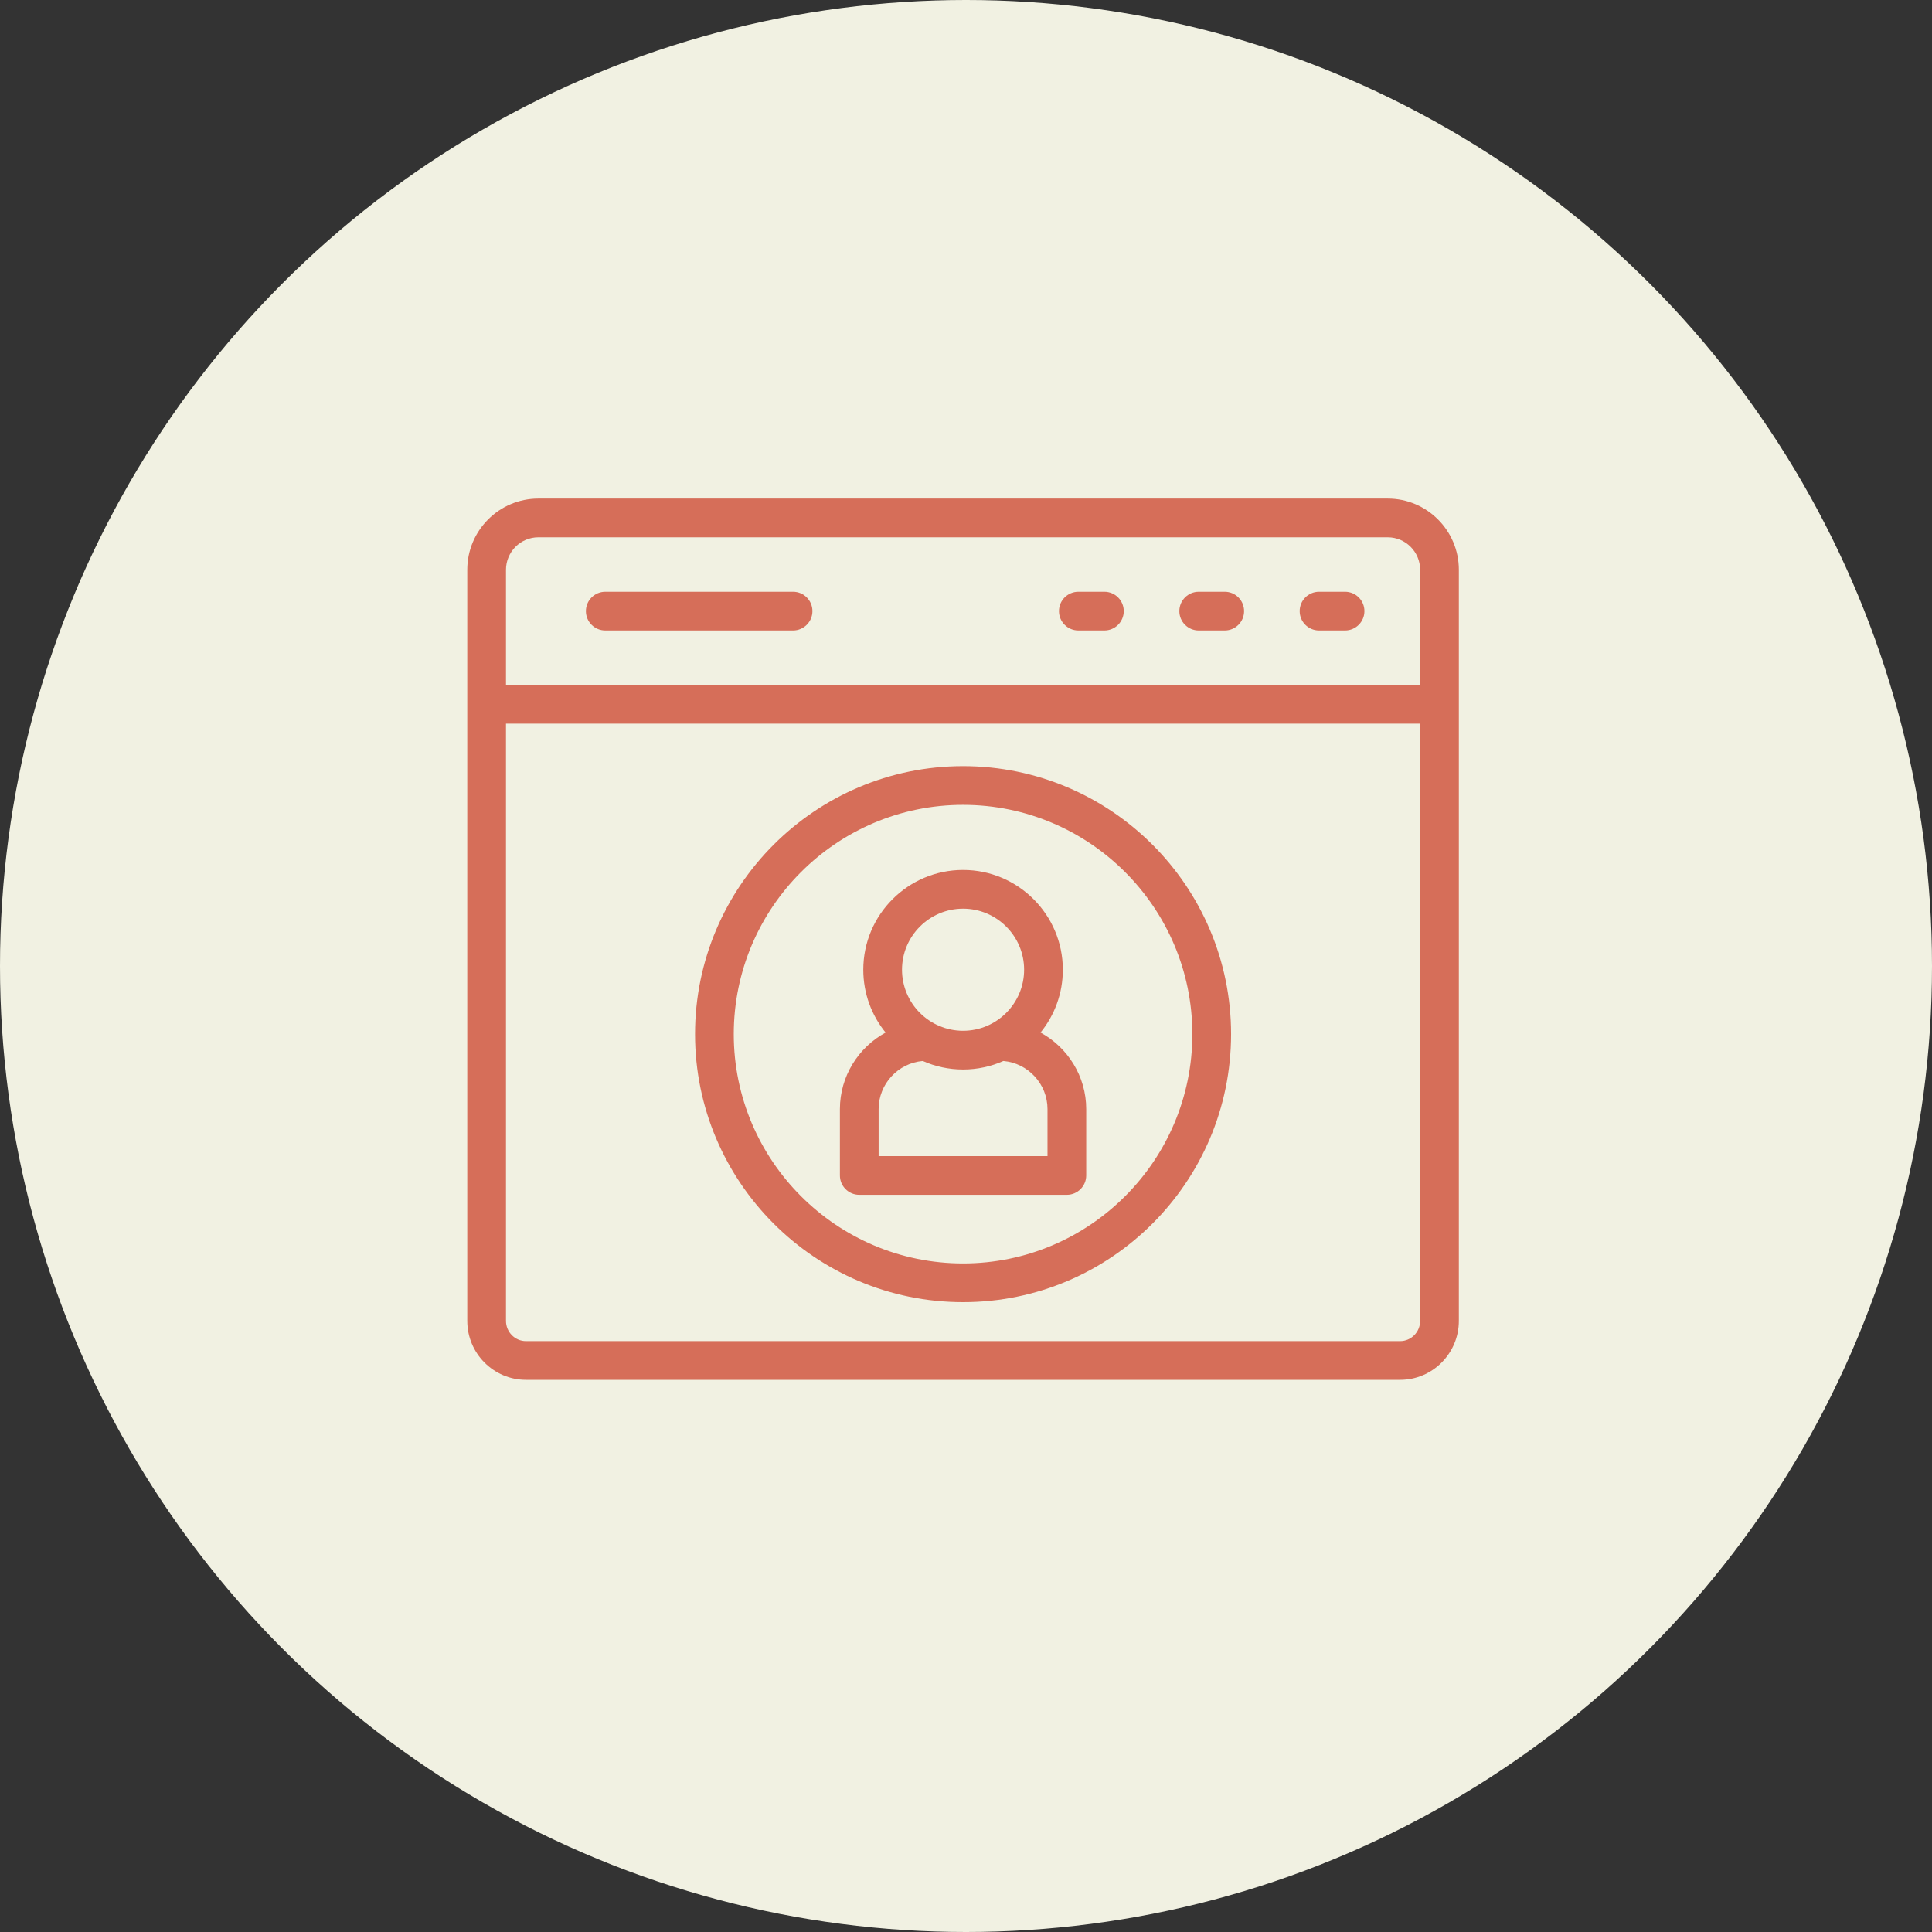 <svg width="49" height="49" viewBox="0 0 49 49" fill="none" xmlns="http://www.w3.org/2000/svg">
<rect x="0" y="0" width="49" height="49" fill="#333333" stroke="none"/>
<circle cx="24.5" cy="24.5" r="24.5" fill="#F1F1E2"/>
<path d="M35.197 12.645H13.654C12.659 12.645 11.851 13.455 11.851 14.451V33.501C11.851 34.325 12.519 34.996 13.34 34.996H35.511C36.332 34.996 37 34.325 37 33.501V14.451C37 13.455 36.191 12.645 35.197 12.645ZM12.833 14.451C12.833 13.997 13.201 13.627 13.654 13.627H35.197C35.65 13.627 36.018 13.997 36.018 14.451V17.371H12.833V14.451ZM36.018 33.501C36.018 33.784 35.79 34.014 35.511 34.014H13.34C13.06 34.014 12.833 33.784 12.833 33.501V18.353H36.018V33.501Z" fill="#D66E59"/>
<path d="M28.009 15.008H27.35C27.078 15.008 26.858 15.228 26.858 15.499C26.858 15.77 27.078 15.99 27.35 15.99H28.009C28.281 15.99 28.501 15.77 28.501 15.499C28.501 15.228 28.281 15.008 28.009 15.008Z" fill="#D66E59"/>
<path d="M31.062 15.008H30.402C30.131 15.008 29.911 15.228 29.911 15.499C29.911 15.77 30.131 15.99 30.402 15.99H31.062C31.334 15.99 31.553 15.77 31.553 15.499C31.553 15.228 31.334 15.008 31.062 15.008Z" fill="#D66E59"/>
<path d="M34.114 15.008H33.454C33.183 15.008 32.963 15.228 32.963 15.499C32.963 15.77 33.183 15.99 33.454 15.99H34.114C34.385 15.99 34.605 15.77 34.605 15.499C34.605 15.228 34.385 15.008 34.114 15.008Z" fill="#D66E59"/>
<path d="M20.114 15.008H15.352C15.08 15.008 14.86 15.228 14.86 15.499C14.86 15.77 15.08 15.99 15.352 15.99H20.114C20.385 15.99 20.605 15.77 20.605 15.499C20.605 15.228 20.385 15.008 20.114 15.008Z" fill="#D66E59"/>
<path d="M24.426 33.026C28.174 33.026 31.223 29.977 31.223 26.228C31.223 22.48 28.174 19.431 24.426 19.431C20.677 19.431 17.628 22.48 17.628 26.228C17.628 29.977 20.677 33.026 24.426 33.026ZM24.426 20.413C27.632 20.413 30.241 23.022 30.241 26.228C30.241 29.435 27.632 32.044 24.426 32.044C21.219 32.044 18.61 29.435 18.61 26.228C18.61 23.022 21.219 20.413 24.426 20.413Z" fill="#D66E59"/>
<path d="M21.793 30.303H27.058C27.329 30.303 27.549 30.083 27.549 29.812V28.128C27.549 27.3 27.081 26.564 26.39 26.188C26.744 25.753 26.956 25.198 26.956 24.594C26.956 23.199 25.821 22.064 24.426 22.064C23.03 22.064 21.895 23.199 21.895 24.594C21.895 25.198 22.107 25.753 22.461 26.188C21.77 26.564 21.302 27.298 21.302 28.128V29.812C21.302 30.083 21.522 30.303 21.793 30.303ZM24.426 23.046C25.279 23.046 25.974 23.741 25.974 24.594C25.974 25.448 25.279 26.143 24.426 26.143C23.572 26.143 22.877 25.448 22.877 24.594C22.877 23.741 23.572 23.046 24.426 23.046ZM22.284 28.128C22.284 27.495 22.775 26.962 23.404 26.909C23.716 27.048 24.062 27.125 24.426 27.125C24.789 27.125 25.135 27.048 25.448 26.909C26.076 26.962 26.567 27.496 26.567 28.128V29.321H22.284V28.128H22.284Z" fill="#D66E59"/>
</svg>
